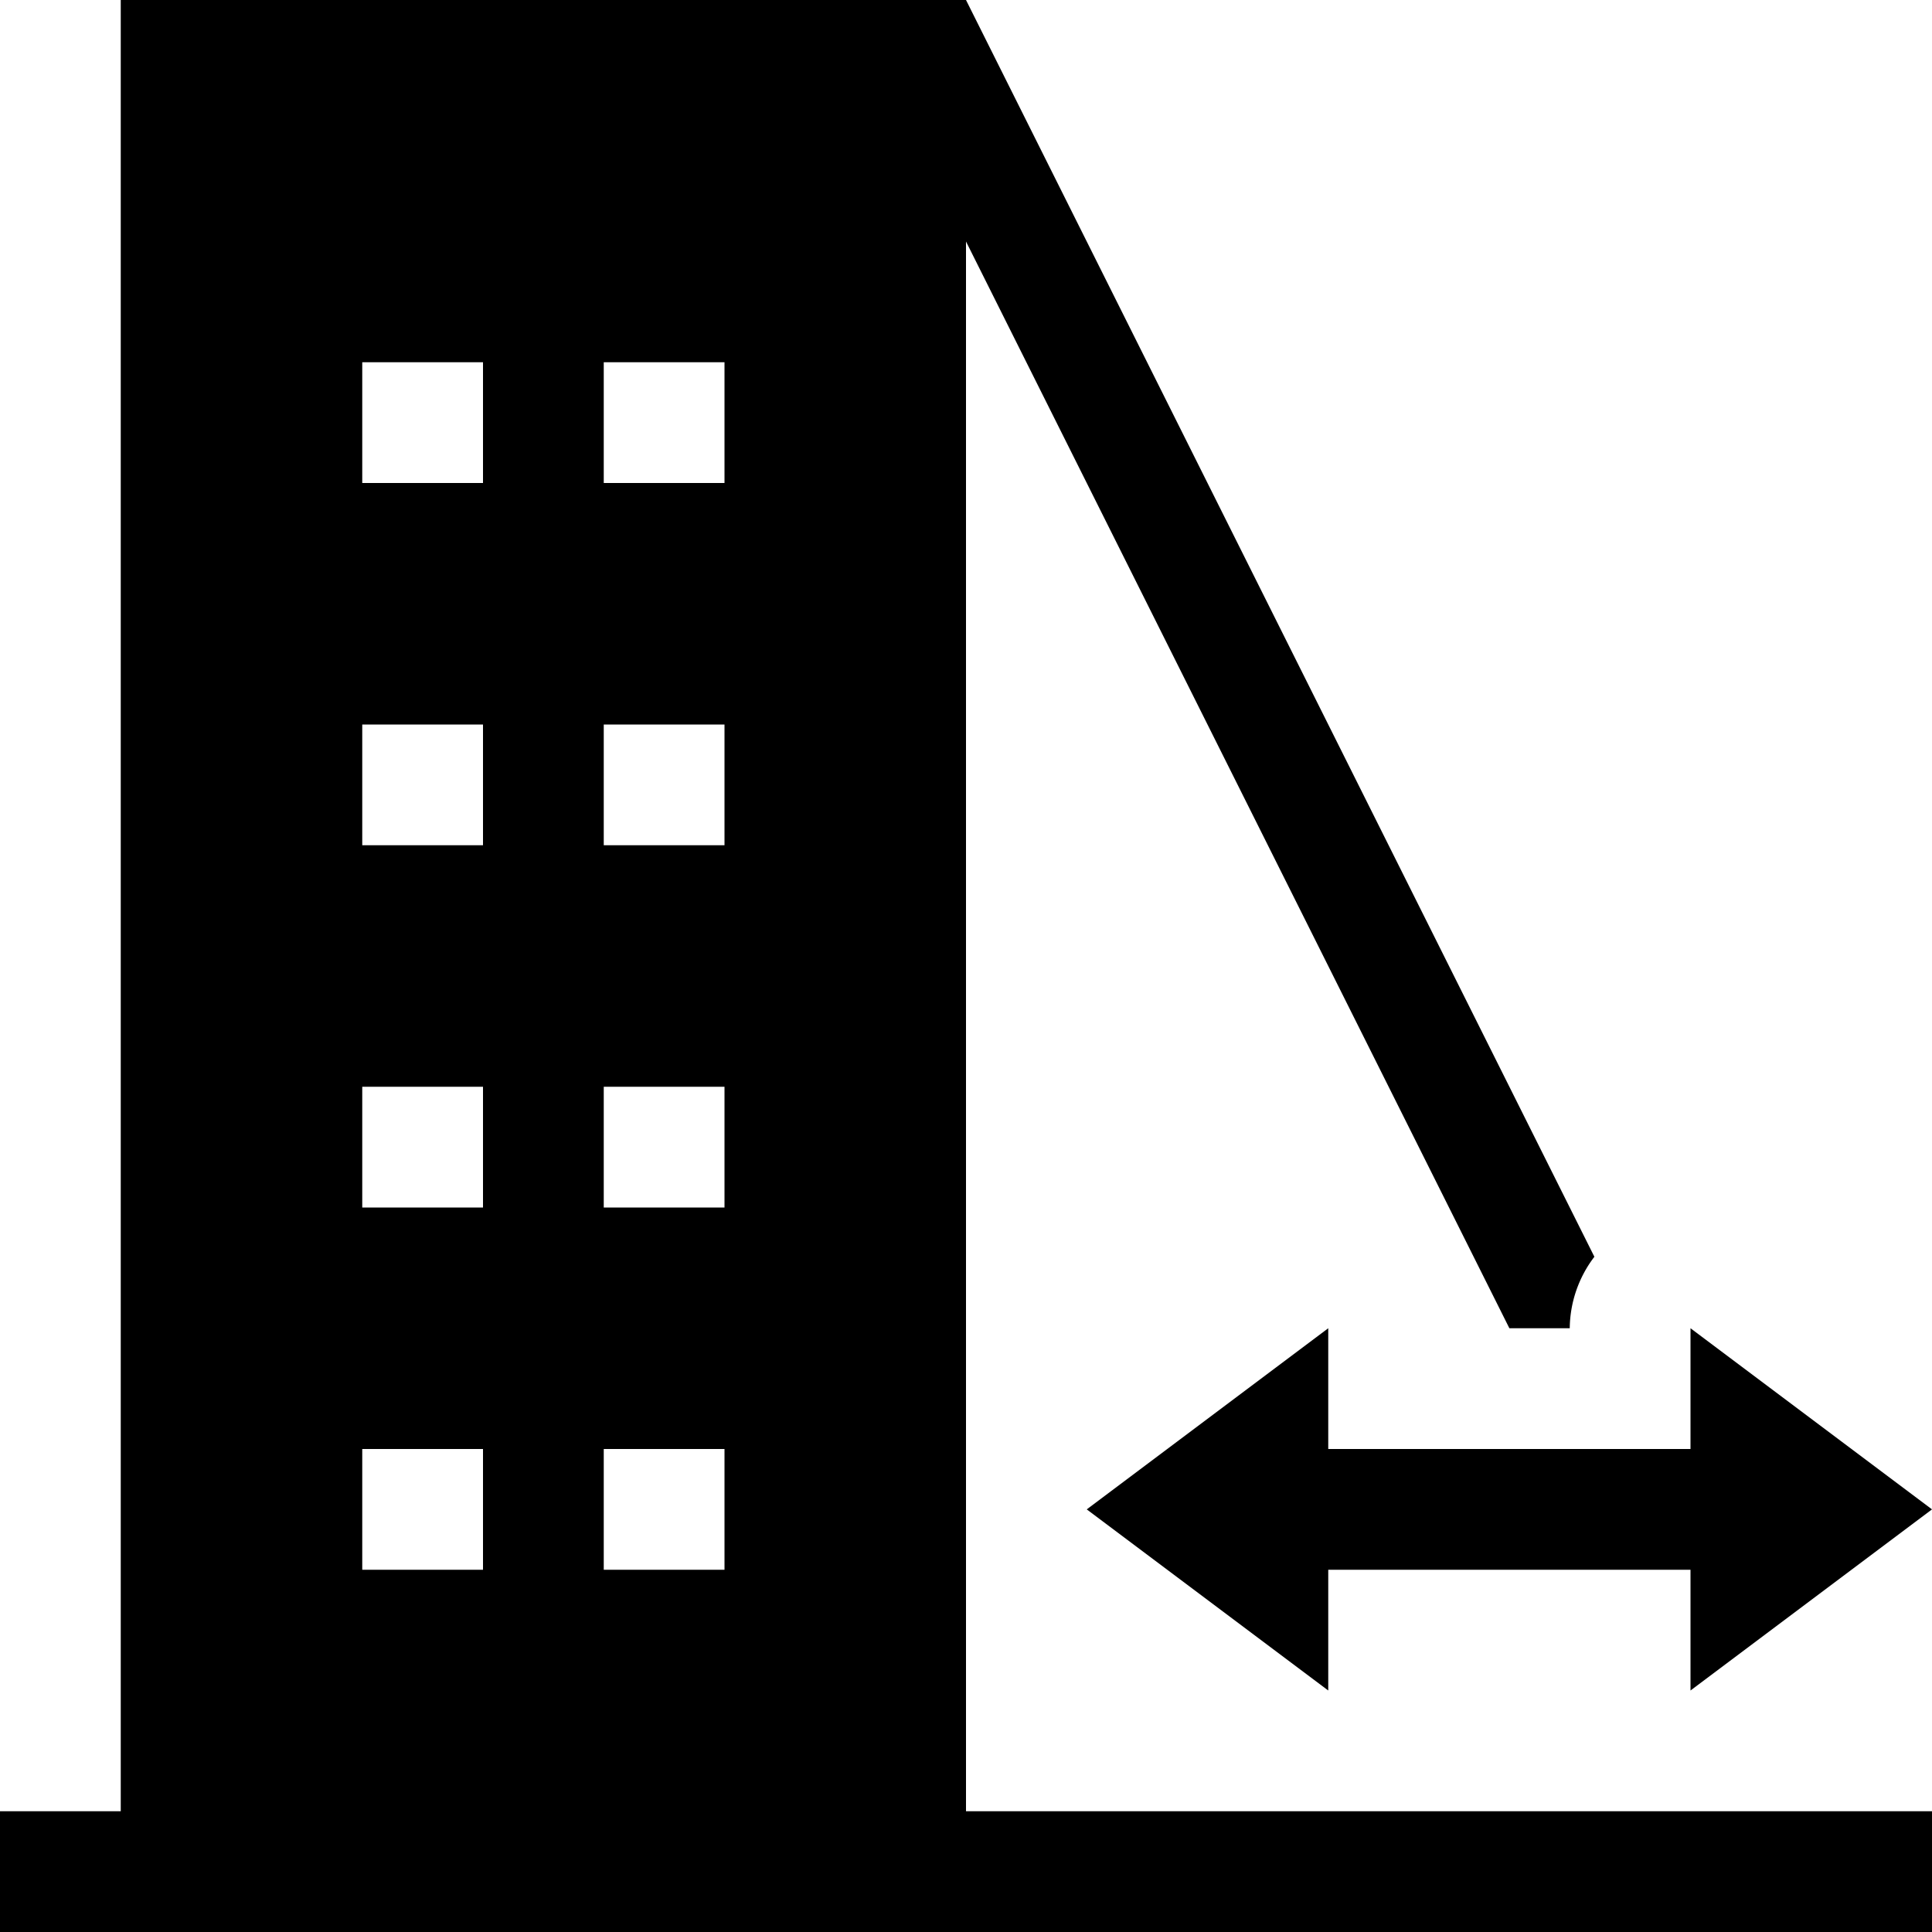 <svg xmlns="http://www.w3.org/2000/svg" viewBox="0 0 16 16"><path d="M2 15H1V0h7v15H7M3 4h1V3H3zm0 3h1V6H3zm0 3h1V9H3zm0 3h1v-1H3zm2-9h1V3H5zm0 3h1V6H5zm0 3h1V9H5zm0 3h1v-1H5zm7.5-2h.5a.99.99 0 01.204-.592L8 0v2zM11 11l-2 1.5 2 1.5v-1h3v1l2-1.5-2-1.5v1h-3zm-4 4H0v1h16v-1H7z"/></svg>